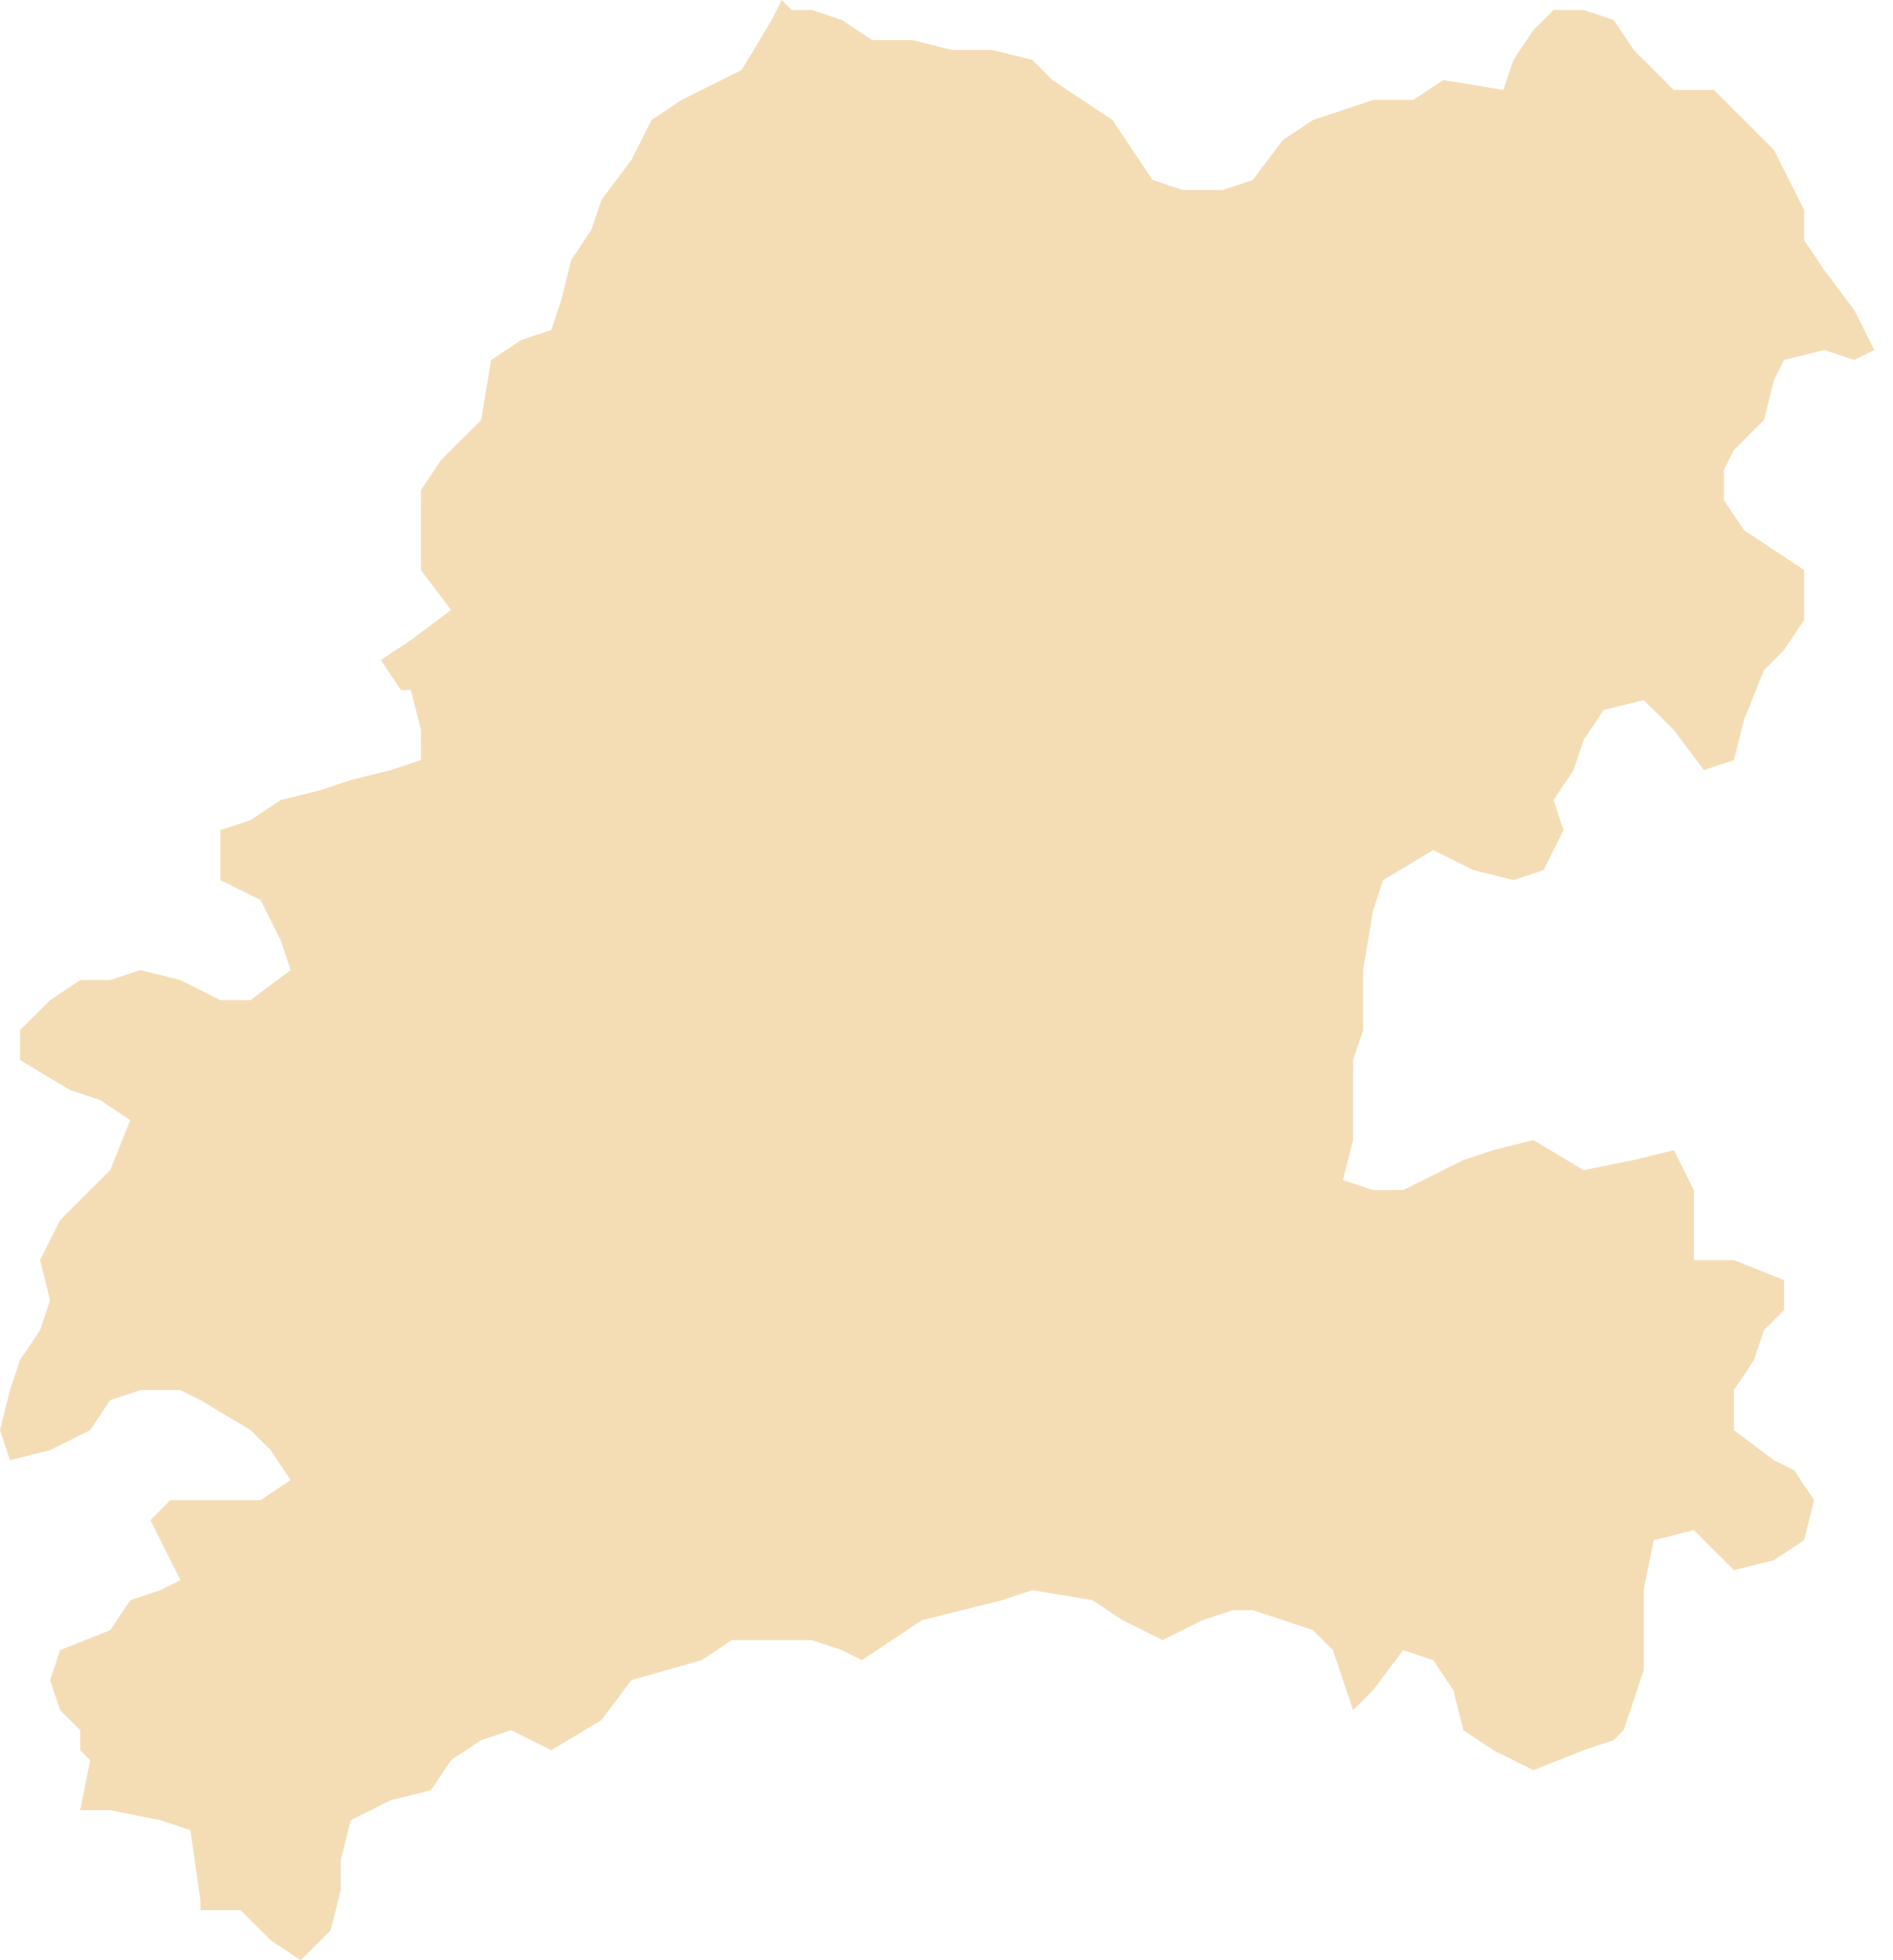 <?xml version="1.0" encoding="UTF-8"?>
<svg width="84px" height="87px" viewBox="0 0 84 87" version="1.1" xmlns="http://www.w3.org/2000/svg" xmlns:xlink="http://www.w3.org/1999/xlink">
    <!-- Generator: Sketch 50.2 (55047) - http://www.bohemiancoding.com/sketch -->
    <title>Mau</title>
    <desc>Created with Sketch.</desc>
    <defs></defs>
    <g id="Page-1" stroke="none" stroke-width="1" fill="none" fill-rule="evenodd">
        <polyline id="Mau" fill="#F4DDB5" fill-rule="nonzero" points="34.689 0 35.134 0.443 36.025 0.443 37.357 0.887 38.692 1.776 40.471 1.776 42.25 2.218 44.031 2.218 45.81 2.661 46.697 3.551 49.366 5.327 51.145 7.987 52.479 8.432 54.259 8.432 55.591 7.987 56.927 6.212 58.263 5.327 60.932 4.436 62.709 4.436 64.043 3.551 66.71 3.992 67.159 2.661 68.044 1.33 68.936 0.443 70.27 0.443 71.606 0.887 72.494 2.218 74.273 3.992 76.05 3.992 78.716 6.656 80.055 9.32 80.055 10.652 80.944 11.983 82.278 13.758 83.168 15.532 82.278 15.976 80.944 15.532 79.165 15.976 78.716 16.865 78.275 18.642 76.941 19.972 76.494 20.861 76.494 22.195 77.384 23.525 80.055 25.3 80.055 27.522 79.165 28.851 78.275 29.742 77.384 31.958 76.941 33.734 75.609 34.178 74.273 32.401 72.936 31.071 71.159 31.515 70.27 32.845 69.825 34.178 68.936 35.509 69.382 36.84 68.491 38.618 67.159 39.062 65.377 38.618 63.599 37.729 61.375 39.062 60.932 40.392 60.487 43.052 60.487 45.718 60.04 47.049 60.04 50.6 59.595 52.376 60.932 52.819 62.264 52.819 64.935 51.486 66.267 51.045 68.044 50.6 70.27 51.933 72.494 51.486 74.273 51.045 75.162 52.819 75.162 55.925 76.941 55.925 79.165 56.814 79.165 58.144 78.275 59.036 77.831 60.365 76.941 61.696 76.941 63.474 78.716 64.808 79.612 65.249 80.499 66.58 80.055 68.358 78.716 69.245 76.941 69.689 75.162 67.912 73.385 68.358 72.936 70.576 72.936 74.129 72.494 75.458 72.047 76.789 71.606 77.234 70.27 77.68 68.044 78.565 66.267 77.68 64.935 76.789 64.488 75.014 63.599 73.683 62.264 73.238 60.932 75.014 60.04 75.904 59.595 74.569 59.151 73.238 58.263 72.351 55.591 71.463 54.703 71.463 53.367 71.907 51.59 72.794 49.809 71.907 48.476 71.02 45.81 70.576 44.474 71.02 40.916 71.907 38.247 73.683 37.357 73.238 36.025 72.794 32.467 72.794 31.133 73.683 28.018 74.569 26.685 76.347 24.46 77.68 22.683 76.789 21.348 77.234 20.014 78.122 19.122 79.454 17.345 79.896 15.564 80.785 15.119 82.56 15.119 83.892 14.675 85.665 13.341 87 12.009 86.111 10.672 84.778 8.893 84.778 8.893 84.336 8.448 81.229 7.114 80.785 4.89 80.34 3.558 80.34 4.001 78.122 3.558 77.68 3.558 76.789 2.668 75.904 2.222 74.569 2.668 73.238 4.89 72.351 5.782 71.02 7.114 70.576 8.006 70.133 7.559 69.245 6.671 67.469 7.559 66.58 11.561 66.58 12.896 65.693 12.009 64.361 11.117 63.474 8.893 62.141 8.006 61.696 6.226 61.696 4.89 62.141 4.001 63.474 2.222 64.361 0.443 64.808 0 63.474 0.443 61.696 0.889 60.365 1.779 59.036 2.222 57.703 1.779 55.925 2.668 54.152 4.89 51.933 5.782 49.715 4.447 48.825 3.111 48.381 0.889 47.049 0.889 45.718 2.222 44.389 3.558 43.498 4.89 43.498 6.226 43.052 8.006 43.498 9.782 44.389 11.117 44.389 12.896 43.052 12.451 41.723 11.561 39.947 9.782 39.062 9.782 36.84 11.117 36.396 12.451 35.509 14.232 35.067 15.564 34.619 17.345 34.178 18.68 33.734 18.68 32.401 18.235 30.625 17.79 30.625 16.898 29.296 18.235 28.405 20.014 27.076 18.68 25.3 18.68 21.747 19.569 20.418 21.348 18.642 21.793 15.976 23.127 15.09 24.46 14.647 24.907 13.314 25.349 11.537 26.239 10.207 26.685 8.876 28.018 7.1 28.91 5.327 30.241 4.436 32.91 3.105 34.242 0.887 34.689 0"></polyline>
    </g>
</svg>